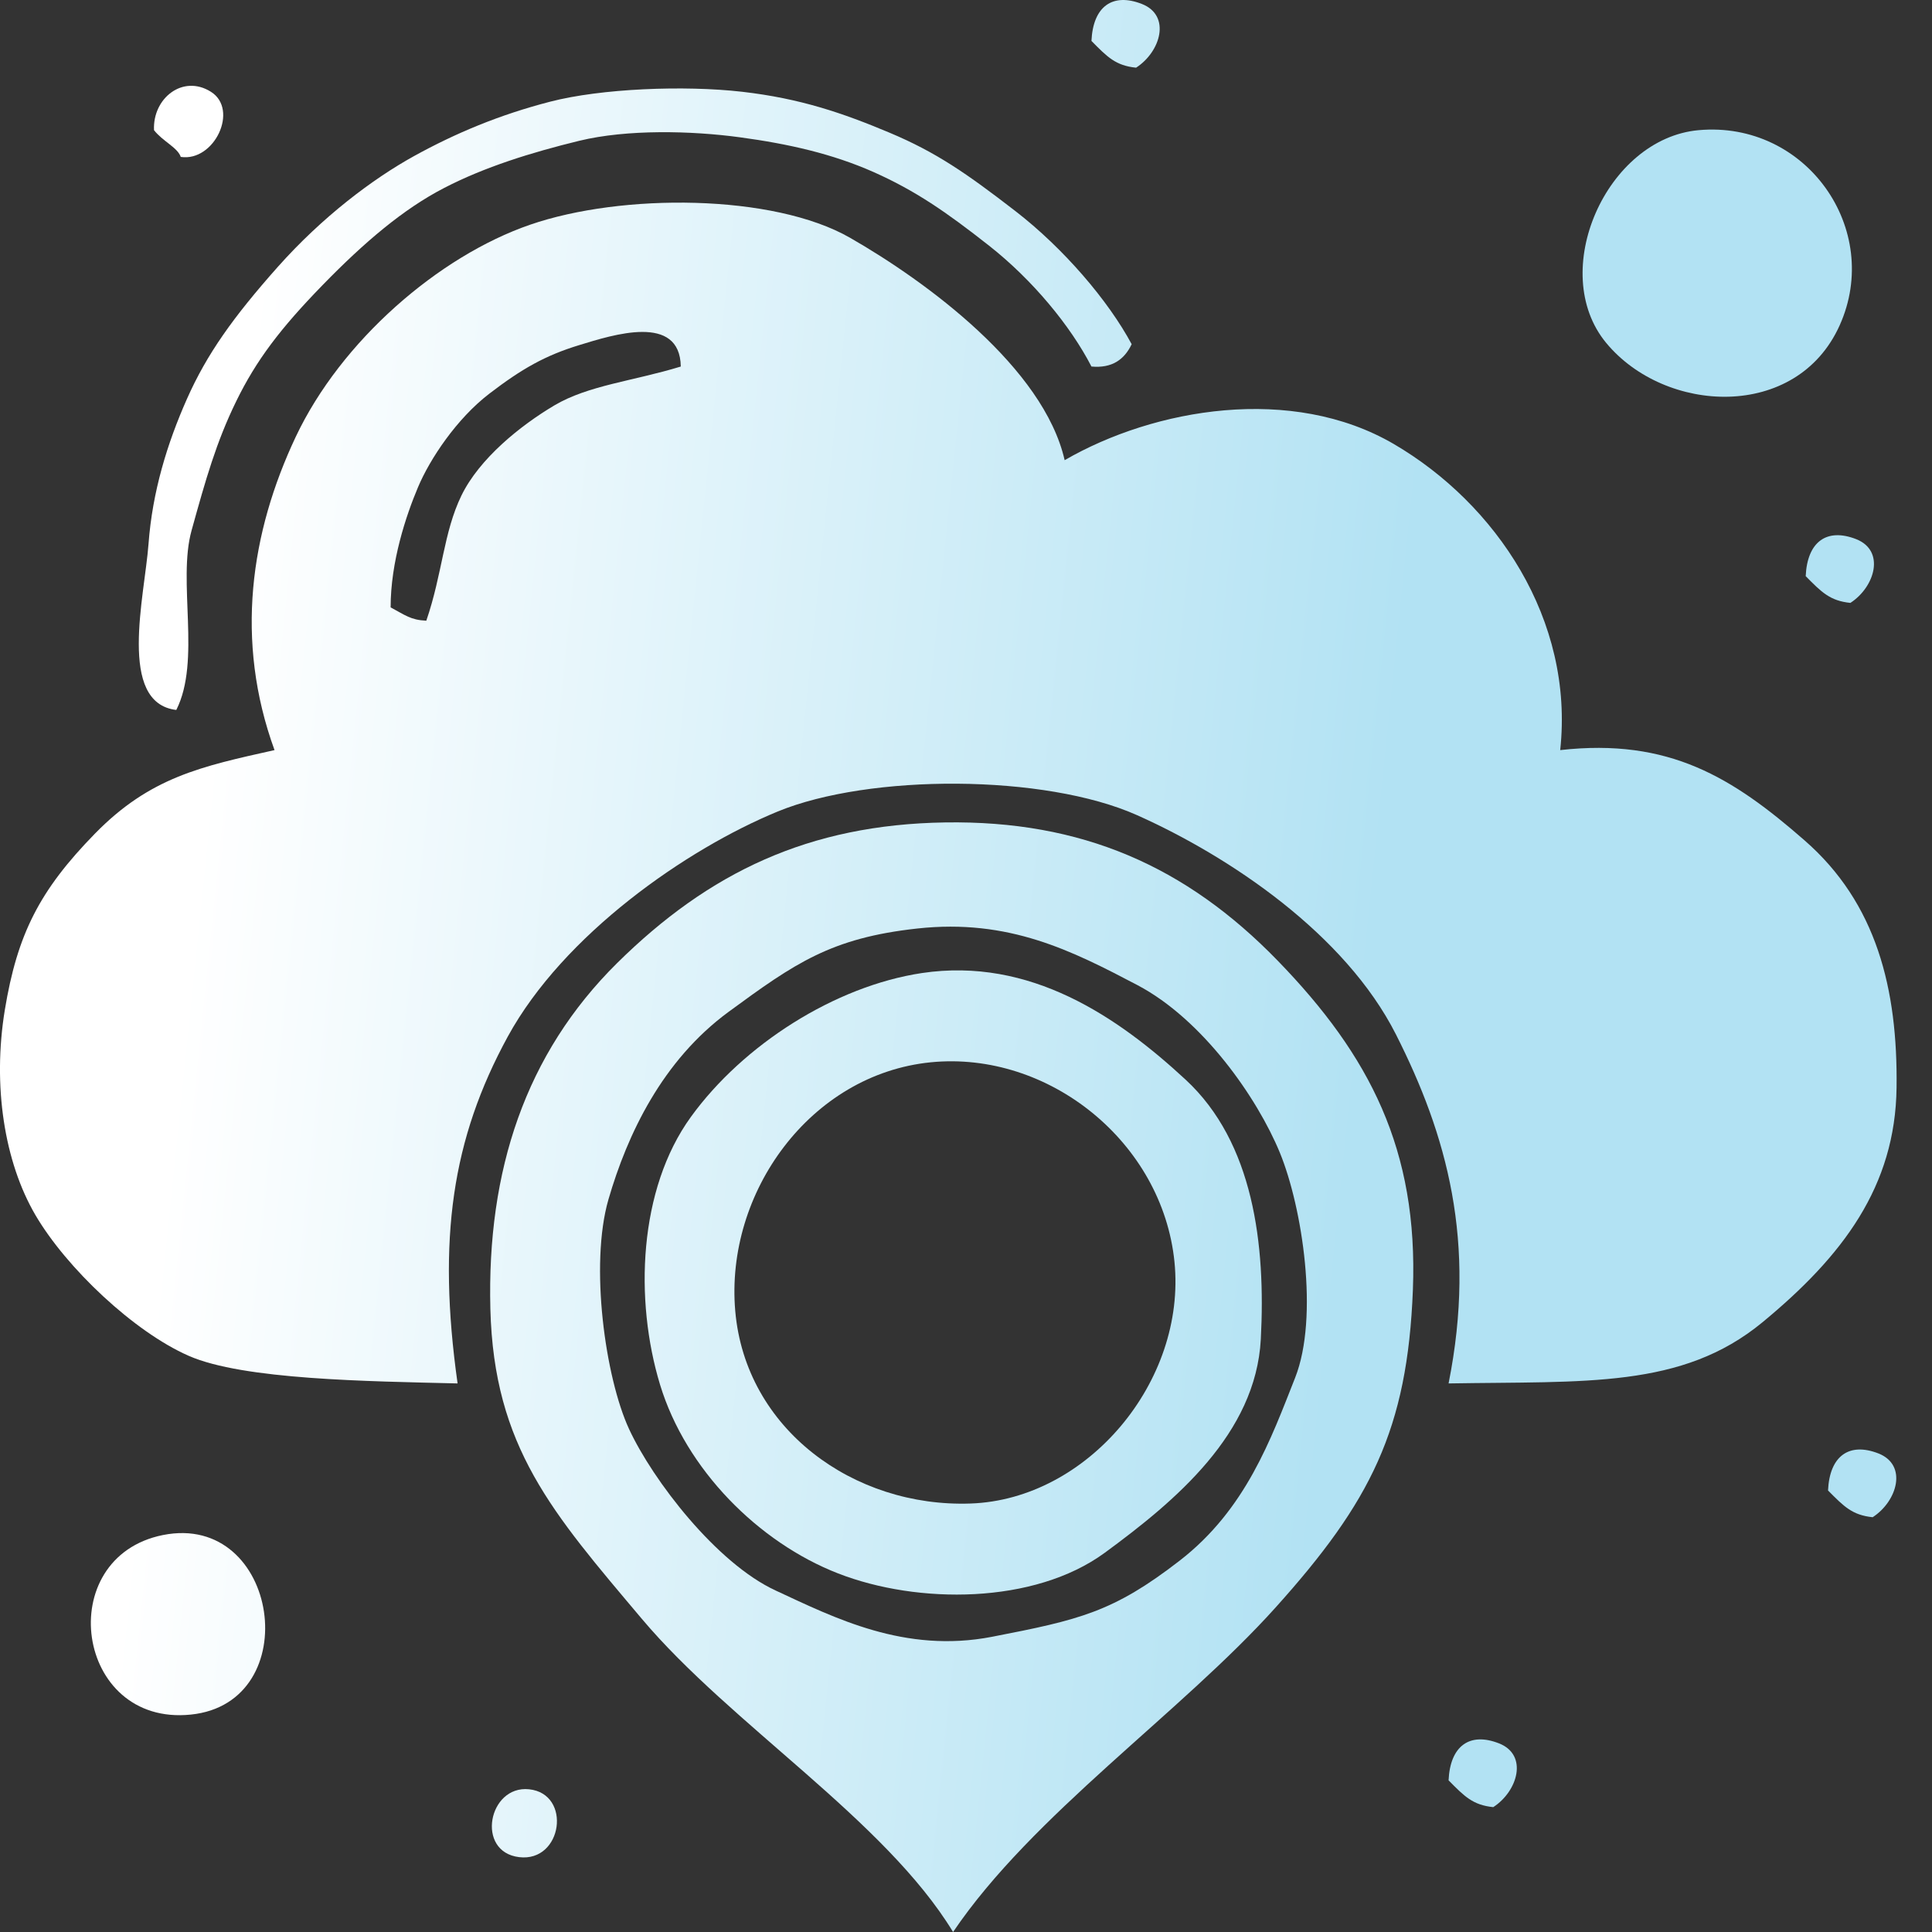 <svg width="32" height="32" viewBox="0 0 32 32" fill="none" xmlns="http://www.w3.org/2000/svg">
<rect x="0" y="0" width="32" height="32" fill="#333333" stroke="none"/>
<path d="M18.817 1.121C19.226 0.857 19.399 0.257 18.914 0.066C18.428 -0.125 18.104 0.105 18.078 0.678C18.342 0.946 18.48 1.087 18.817 1.121Z" fill="url(#paint0_linear_250_1100)"/>
<path d="M2.994 2.599C3.552 2.682 3.961 1.813 3.493 1.52C3.027 1.227 2.526 1.629 2.551 2.156C2.694 2.34 2.943 2.444 2.994 2.599Z" fill="url(#paint1_linear_250_1100)"/>
<path d="M18.744 5.701C18.359 4.983 17.62 4.115 16.814 3.493C16.008 2.871 15.507 2.523 14.734 2.198C13.961 1.873 13.254 1.63 12.292 1.52C11.332 1.41 9.954 1.466 9.113 1.684C8.272 1.901 7.545 2.206 6.858 2.585C6.172 2.964 5.338 3.592 4.599 4.423C3.86 5.255 3.425 5.867 3.097 6.606C2.769 7.345 2.524 8.144 2.46 9.009C2.396 9.874 1.941 11.644 2.92 11.759C3.333 10.943 2.937 9.634 3.173 8.786C3.408 7.938 3.582 7.322 3.913 6.645C4.244 5.967 4.644 5.44 5.342 4.723C6.04 4.006 6.685 3.46 7.355 3.114C8.024 2.767 8.798 2.526 9.594 2.332C10.388 2.139 11.452 2.165 12.255 2.274C13.059 2.383 13.784 2.546 14.472 2.851C15.16 3.158 15.668 3.507 16.383 4.07C17.1 4.634 17.728 5.393 18.078 6.071C18.416 6.102 18.622 5.958 18.744 5.701Z" fill="url(#paint2_linear_250_1100)"/>
<path d="M28.134 2.156C26.604 2.294 25.629 4.501 26.603 5.679C27.577 6.858 29.758 6.975 30.471 5.388C31.184 3.8 29.919 1.995 28.134 2.156Z" fill="url(#paint3_linear_250_1100)"/>
<path d="M17.634 7.622C17.285 6.091 15.351 4.667 14.079 3.938C12.808 3.209 10.297 3.198 8.78 3.722C7.263 4.245 5.647 5.649 4.899 7.234C4.15 8.82 3.885 10.607 4.547 12.424C3.336 12.694 2.486 12.872 1.571 13.809C0.656 14.746 0.287 15.47 0.08 16.727C-0.126 17.983 0.072 19.245 0.586 20.124C1.1 21.002 2.218 22.058 3.124 22.456C4.029 22.855 6.107 22.878 7.579 22.914C7.242 20.519 7.488 18.86 8.41 17.17C9.333 15.481 11.366 14.064 12.884 13.44C14.402 12.817 17.302 12.817 18.836 13.503C20.37 14.189 22.279 15.47 23.121 17.133C23.963 18.797 24.462 20.565 23.993 22.914C26.262 22.875 27.857 23.002 29.191 21.902C30.524 20.802 31.393 19.651 31.413 18.015C31.434 16.38 31.082 14.96 29.89 13.92C28.699 12.879 27.647 12.221 25.842 12.424C26.075 10.262 24.776 8.343 23.087 7.355C21.4 6.369 19.121 6.761 17.634 7.622ZM11.276 6.071C10.489 6.312 9.748 6.38 9.183 6.714C8.618 7.049 7.941 7.595 7.643 8.207C7.345 8.82 7.329 9.501 7.061 10.281C6.798 10.268 6.713 10.189 6.47 10.06C6.47 9.303 6.725 8.54 6.923 8.071C7.12 7.602 7.564 6.935 8.104 6.521C8.643 6.108 9.03 5.888 9.594 5.716C10.156 5.544 11.262 5.188 11.276 6.071Z" fill="url(#paint4_linear_250_1100)"/>
<path d="M30.648 9.986C31.056 9.722 31.23 9.122 30.744 8.93C30.259 8.74 29.934 8.97 29.908 9.543C30.172 9.81 30.31 9.951 30.648 9.986Z" fill="url(#paint5_linear_250_1100)"/>
<path d="M15.786 32C17.098 30.059 19.556 28.374 21.127 26.626C22.699 24.877 23.312 23.681 23.402 21.362C23.491 19.044 22.688 17.484 21.165 15.914C19.643 14.345 17.914 13.587 15.654 13.622C13.396 13.657 11.742 14.45 10.222 15.951C8.703 17.453 8.064 19.389 8.122 21.68C8.181 23.972 9.151 25.057 10.629 26.811C12.106 28.565 14.658 30.144 15.786 32ZM15.194 15.379C16.711 15.213 17.756 15.748 18.84 16.317C19.922 16.887 20.825 18.185 21.198 19.091C21.57 19.997 21.85 21.811 21.451 22.821C21.051 23.832 20.638 24.999 19.538 25.85C18.438 26.701 17.882 26.829 16.433 27.11C14.984 27.391 13.821 26.795 12.845 26.343C11.87 25.892 10.814 24.522 10.419 23.669C10.025 22.817 9.764 20.949 10.078 19.866C10.392 18.784 10.972 17.564 12.067 16.76C13.163 15.956 13.763 15.535 15.194 15.379Z" fill="url(#paint6_linear_250_1100)"/>
<path d="M15.268 16.117C13.829 16.334 12.31 17.302 11.443 18.5C10.575 19.698 10.506 21.532 10.933 22.936C11.36 24.339 12.563 25.548 13.882 26.061C15.2 26.574 17.129 26.575 18.298 25.719C19.466 24.862 20.8 23.751 20.883 22.181C20.966 20.611 20.761 18.923 19.638 17.883C18.515 16.843 17.064 15.848 15.268 16.117ZM15.416 17.595C17.371 17.401 19.253 18.919 19.453 20.901C19.652 22.882 18.011 24.836 16.076 24.903C14.141 24.971 12.347 23.672 12.178 21.713C12.008 19.754 13.422 17.794 15.416 17.595Z" fill="url(#paint7_linear_250_1100)"/>
<path d="M31.017 25.13C31.426 24.865 31.599 24.266 31.114 24.074C30.629 23.884 30.304 24.113 30.278 24.687C30.542 24.954 30.68 25.095 31.017 25.13Z" fill="url(#paint8_linear_250_1100)"/>
<path d="M2.699 25.425C0.863 25.793 1.243 28.597 3.161 28.399C5.078 28.203 4.627 25.04 2.699 25.425Z" fill="url(#paint9_linear_250_1100)"/>
<path d="M24.733 29.932C25.141 29.667 25.314 29.067 24.829 28.876C24.344 28.685 24.019 28.915 23.993 29.488C24.257 29.756 24.395 29.897 24.733 29.932Z" fill="url(#paint10_linear_250_1100)"/>
<path d="M8.762 29.636C8.088 29.567 7.875 30.673 8.598 30.76C9.32 30.848 9.475 29.709 8.762 29.636Z" fill="url(#paint11_linear_250_1100)"/>
<defs>
<linearGradient id="paint0_linear_250_1100" x1="4.278" y1="4.571" x2="23.678" y2="6.569" gradientUnits="userSpaceOnUse">
<stop stop-color="white"/>
<stop offset="1" stop-color="#B2E2F3"/>
</linearGradient>
<linearGradient id="paint1_linear_250_1100" x1="4.278" y1="4.571" x2="23.678" y2="6.569" gradientUnits="userSpaceOnUse">
<stop stop-color="white"/>
<stop offset="1" stop-color="#B2E2F3"/>
</linearGradient>
<linearGradient id="paint2_linear_250_1100" x1="4.278" y1="4.571" x2="23.678" y2="6.569" gradientUnits="userSpaceOnUse">
<stop stop-color="white"/>
<stop offset="1" stop-color="#B2E2F3"/>
</linearGradient>
<linearGradient id="paint3_linear_250_1100" x1="4.278" y1="4.571" x2="23.678" y2="6.569" gradientUnits="userSpaceOnUse">
<stop stop-color="white"/>
<stop offset="1" stop-color="#B2E2F3"/>
</linearGradient>
<linearGradient id="paint4_linear_250_1100" x1="4.278" y1="4.571" x2="23.678" y2="6.569" gradientUnits="userSpaceOnUse">
<stop stop-color="white"/>
<stop offset="1" stop-color="#B2E2F3"/>
</linearGradient>
<linearGradient id="paint5_linear_250_1100" x1="4.278" y1="4.571" x2="23.678" y2="6.569" gradientUnits="userSpaceOnUse">
<stop stop-color="white"/>
<stop offset="1" stop-color="#B2E2F3"/>
</linearGradient>
<linearGradient id="paint6_linear_250_1100" x1="4.278" y1="4.571" x2="23.678" y2="6.569" gradientUnits="userSpaceOnUse">
<stop stop-color="white"/>
<stop offset="1" stop-color="#B2E2F3"/>
</linearGradient>
<linearGradient id="paint7_linear_250_1100" x1="4.278" y1="4.571" x2="23.678" y2="6.569" gradientUnits="userSpaceOnUse">
<stop stop-color="white"/>
<stop offset="1" stop-color="#B2E2F3"/>
</linearGradient>
<linearGradient id="paint8_linear_250_1100" x1="4.278" y1="4.571" x2="23.678" y2="6.569" gradientUnits="userSpaceOnUse">
<stop stop-color="white"/>
<stop offset="1" stop-color="#B2E2F3"/>
</linearGradient>
<linearGradient id="paint9_linear_250_1100" x1="4.278" y1="4.571" x2="23.678" y2="6.569" gradientUnits="userSpaceOnUse">
<stop stop-color="white"/>
<stop offset="1" stop-color="#B2E2F3"/>
</linearGradient>
<linearGradient id="paint10_linear_250_1100" x1="4.278" y1="4.571" x2="23.678" y2="6.569" gradientUnits="userSpaceOnUse">
<stop stop-color="white"/>
<stop offset="1" stop-color="#B2E2F3"/>
</linearGradient>
<linearGradient id="paint11_linear_250_1100" x1="4.278" y1="4.571" x2="23.678" y2="6.569" gradientUnits="userSpaceOnUse">
<stop stop-color="white"/>
<stop offset="1" stop-color="#B2E2F3"/>
</linearGradient>
</defs>
</svg>
